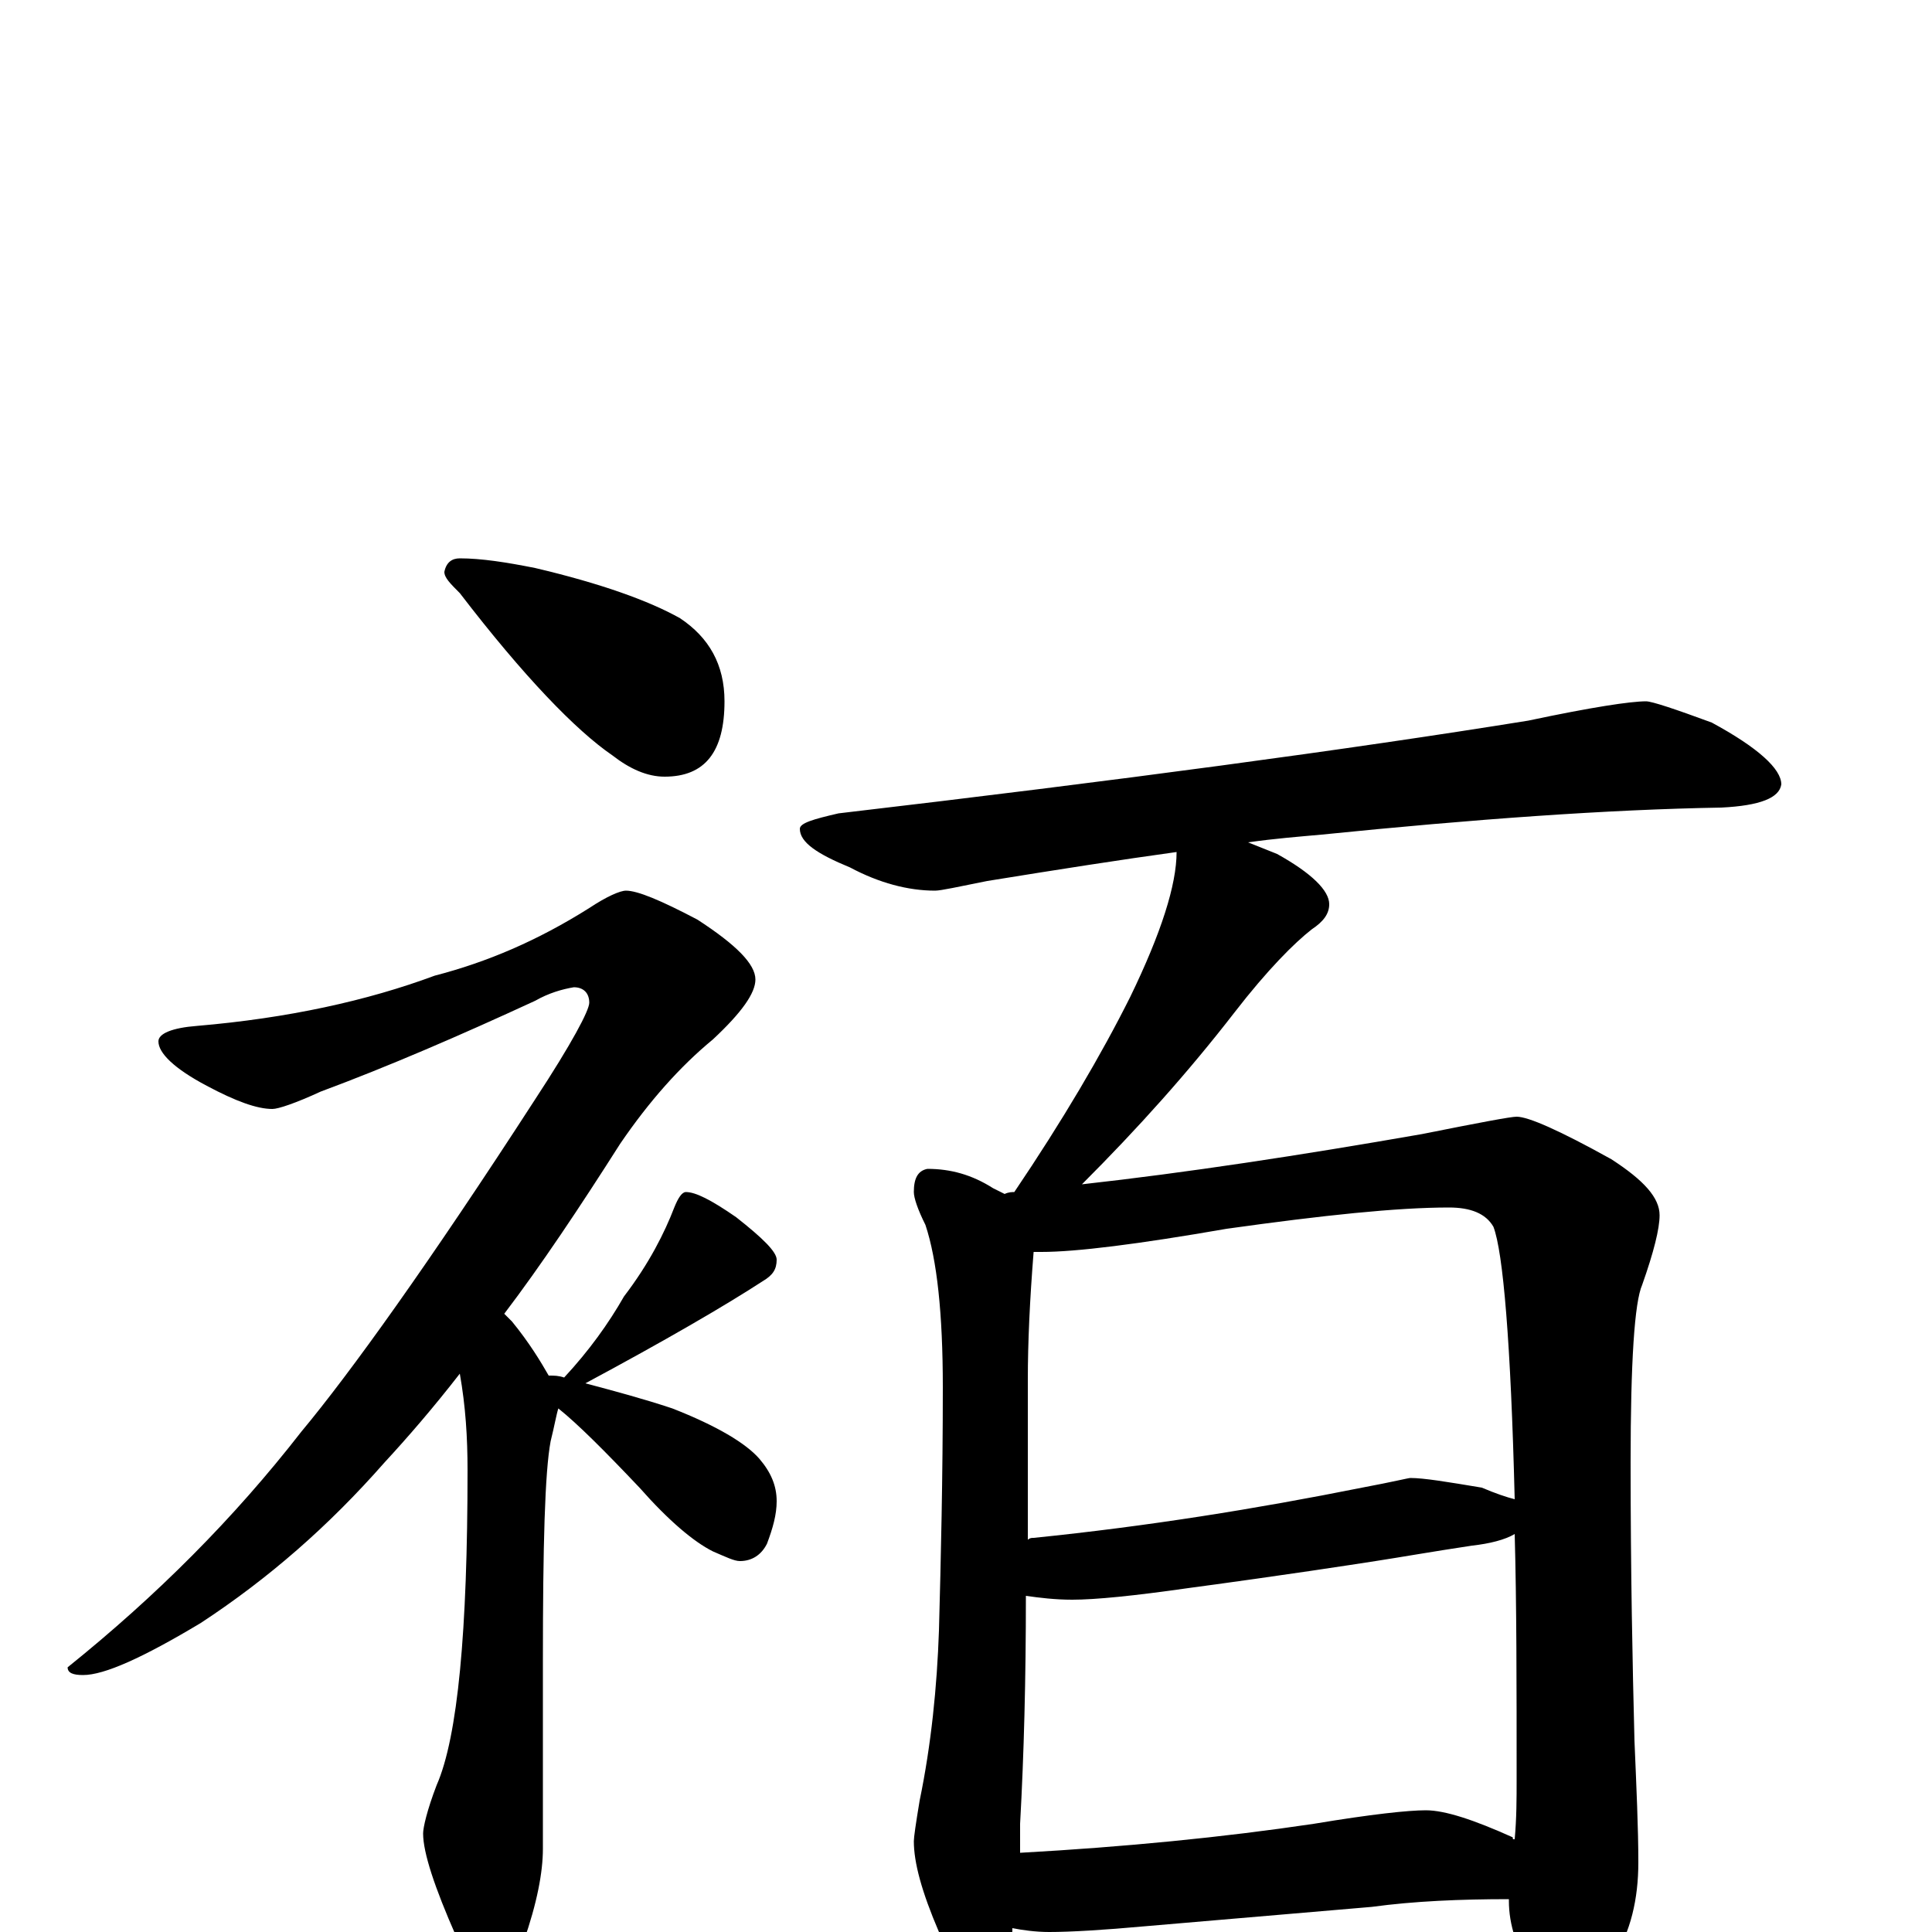 <?xml version="1.0" encoding="utf-8" ?>
<!DOCTYPE svg PUBLIC "-//W3C//DTD SVG 1.1//EN" "http://www.w3.org/Graphics/SVG/1.1/DTD/svg11.dtd">
<svg version="1.1" id="Layer_1" xmlns="http://www.w3.org/2000/svg" xmlns:xlink="http://www.w3.org/1999/xlink" x="0px" y="145px" width="1000px" height="1000px" viewBox="0 0 1000 1000" enable-background="new 0 0 1000 1000" xml:space="preserve">
<g id="Layer_1">
<path id="glyph" transform="matrix(1 0 0 -1 0 1000)" d="M238,711C249,711 262,709 277,706C311,698 336,689 352,680C367,670 375,656 375,637C375,611 365,598 344,598C335,598 326,602 317,609C298,622 271,650 238,693C233,698 230,701 230,704C231,709 234,711 238,711M324,539C330,539 342,534 361,524C381,511 391,501 391,493C391,486 384,476 369,462C352,448 336,430 321,408C300,375 280,345 261,320C262,319 264,317 265,316C274,305 280,295 284,288C287,288 289,288 292,287C305,301 315,315 323,329C336,346 344,362 349,375C351,380 353,383 355,383C360,383 368,379 381,370C395,359 402,352 402,348C402,343 400,340 395,337C375,324 344,306 303,284C318,280 333,276 348,271C371,262 386,253 393,245C399,238 402,231 402,223C402,216 400,209 397,201C394,195 389,192 383,192C380,192 376,194 369,197C359,202 346,213 331,230C313,249 299,263 289,271C288,268 287,262 285,254C282,238 281,200 281,140l0,-97C281,31 278,15 271,-5C267,-20 263,-27 258,-27C250,-27 243,-19 236,-2C225,23 219,41 219,51C219,54 221,63 226,76C237,101 242,156 242,239C242,256 241,272 238,289C224,271 211,256 199,243C170,210 139,183 104,160C74,142 54,133 43,133C38,133 35,134 35,137C81,174 121,214 156,259C181,289 222,346 277,431C296,460 305,477 305,481C305,486 302,489 297,489C291,488 284,486 277,482C238,464 201,448 166,435C153,429 144,426 141,426C133,426 122,430 107,438C90,447 82,455 82,461C82,465 89,468 102,469C149,473 190,482 225,495C252,502 278,513 305,530C314,536 321,539 324,539M852,637C855,637 867,633 886,626C910,613 922,602 922,594C921,587 911,583 891,582C832,581 763,576 684,568C673,567 660,566 646,564C651,562 656,560 661,558C679,548 688,539 688,532C688,527 685,523 679,519C670,512 656,498 639,476C615,445 589,416 560,387C614,393 673,402 736,413C766,419 782,422 785,422C791,422 807,415 834,400C851,389 859,380 859,371C859,364 856,352 850,335C846,326 844,295 844,243C844,186 845,138 846,99C847,75 848,54 848,36C848,17 844,0 835,-14C826,-31 818,-39 809,-39C805,-39 800,-34 794,-23C785,-9 781,4 781,16l0,1C756,17 732,16 710,13l-117,-10C571,1 554,0 543,0C536,0 529,1 524,2C524,0 524,-2 523,-4C518,-17 513,-23 508,-23C502,-23 495,-15 486,0C477,21 473,36 473,47C473,49 474,56 476,68C482,97 485,127 486,156C487,193 488,235 488,282C488,320 485,348 479,366C475,374 473,380 473,383C473,390 475,394 480,395C492,395 503,392 514,385C516,384 518,383 520,382C522,383 524,383 525,383C550,420 570,454 585,484C601,517 609,542 609,559C580,555 548,550 511,544C496,541 487,539 484,539C470,539 455,543 440,551C423,558 414,564 414,571C414,574 421,576 434,579C579,596 698,612 791,627C824,634 844,637 852,637M528,41C582,44 633,49 680,56C710,61 729,63 738,63C748,63 763,58 783,49C783,48 783,48 784,48C785,59 785,69 785,79C785,128 785,170 784,206C779,203 771,201 762,200C742,197 725,194 712,192C699,190 667,185 615,178C587,174 567,172 555,172C546,172 538,173 531,174C531,131 530,92 528,56C528,51 528,46 528,41M532,203C533,204 534,204 535,204C594,210 650,219 705,230C721,233 729,235 730,235C737,235 749,233 767,230C774,227 780,225 784,224C782,305 778,352 773,365C769,372 761,375 750,375C723,375 685,371 635,364C589,356 557,352 539,352C538,352 536,352 535,352C533,327 532,305 532,286C532,257 532,230 532,203z"/>
</g>
</svg>

